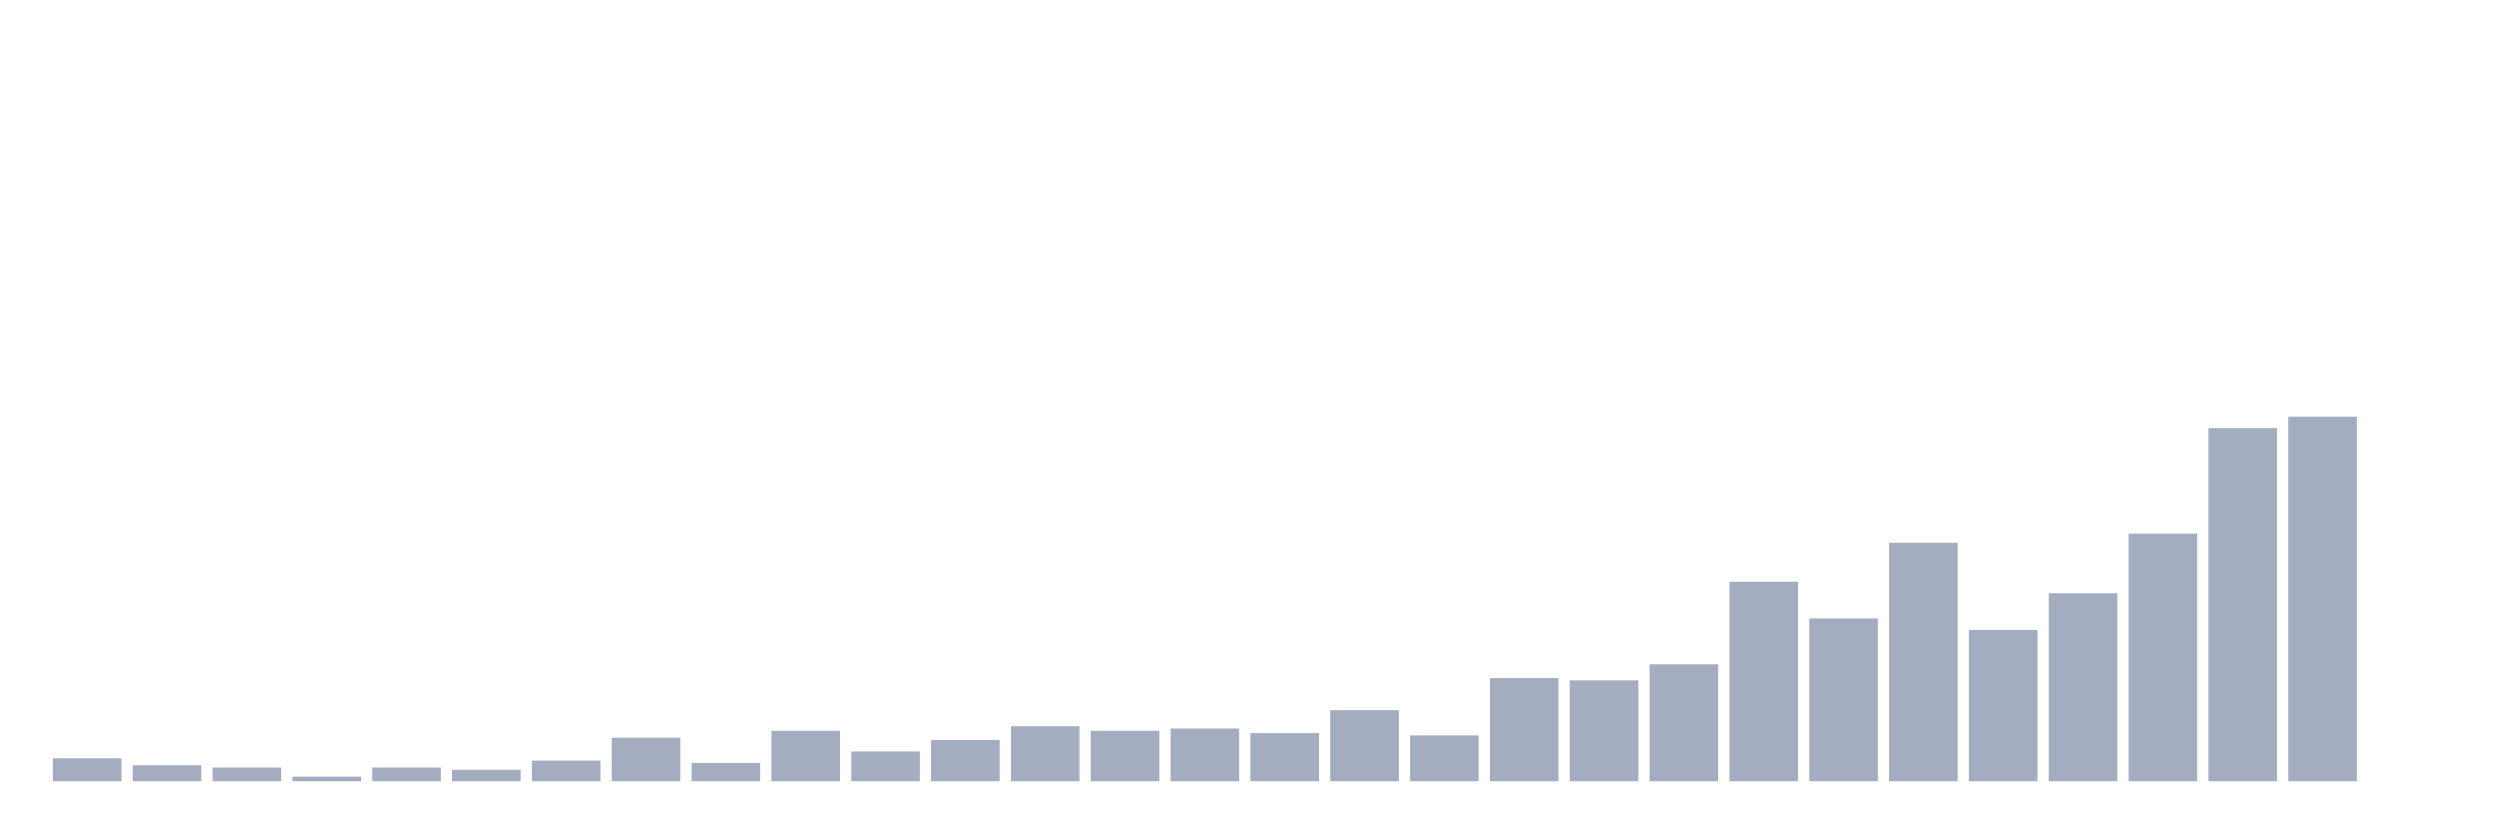 <svg xmlns="http://www.w3.org/2000/svg" viewBox="0 0 480 160"><g transform="translate(10,10)"><rect class="bar" x="0.153" width="13.175" y="135.597" height="4.403" fill="rgb(164,173,192)"></rect><rect class="bar" x="15.482" width="13.175" y="136.918" height="3.082" fill="rgb(164,173,192)"></rect><rect class="bar" x="30.81" width="13.175" y="137.358" height="2.642" fill="rgb(164,173,192)"></rect><rect class="bar" x="46.138" width="13.175" y="139.119" height="0.881" fill="rgb(164,173,192)"></rect><rect class="bar" x="61.466" width="13.175" y="137.358" height="2.642" fill="rgb(164,173,192)"></rect><rect class="bar" x="76.794" width="13.175" y="137.799" height="2.201" fill="rgb(164,173,192)"></rect><rect class="bar" x="92.123" width="13.175" y="136.038" height="3.962" fill="rgb(164,173,192)"></rect><rect class="bar" x="107.451" width="13.175" y="131.635" height="8.365" fill="rgb(164,173,192)"></rect><rect class="bar" x="122.779" width="13.175" y="136.478" height="3.522" fill="rgb(164,173,192)"></rect><rect class="bar" x="138.107" width="13.175" y="130.314" height="9.686" fill="rgb(164,173,192)"></rect><rect class="bar" x="153.436" width="13.175" y="134.277" height="5.723" fill="rgb(164,173,192)"></rect><rect class="bar" x="168.764" width="13.175" y="132.075" height="7.925" fill="rgb(164,173,192)"></rect><rect class="bar" x="184.092" width="13.175" y="129.434" height="10.566" fill="rgb(164,173,192)"></rect><rect class="bar" x="199.42" width="13.175" y="130.314" height="9.686" fill="rgb(164,173,192)"></rect><rect class="bar" x="214.748" width="13.175" y="129.874" height="10.126" fill="rgb(164,173,192)"></rect><rect class="bar" x="230.077" width="13.175" y="130.755" height="9.245" fill="rgb(164,173,192)"></rect><rect class="bar" x="245.405" width="13.175" y="126.352" height="13.648" fill="rgb(164,173,192)"></rect><rect class="bar" x="260.733" width="13.175" y="131.195" height="8.805" fill="rgb(164,173,192)"></rect><rect class="bar" x="276.061" width="13.175" y="120.189" height="19.811" fill="rgb(164,173,192)"></rect><rect class="bar" x="291.39" width="13.175" y="120.629" height="19.371" fill="rgb(164,173,192)"></rect><rect class="bar" x="306.718" width="13.175" y="117.547" height="22.453" fill="rgb(164,173,192)"></rect><rect class="bar" x="322.046" width="13.175" y="101.698" height="38.302" fill="rgb(164,173,192)"></rect><rect class="bar" x="337.374" width="13.175" y="108.742" height="31.258" fill="rgb(164,173,192)"></rect><rect class="bar" x="352.702" width="13.175" y="94.214" height="45.786" fill="rgb(164,173,192)"></rect><rect class="bar" x="368.031" width="13.175" y="110.943" height="29.057" fill="rgb(164,173,192)"></rect><rect class="bar" x="383.359" width="13.175" y="103.899" height="36.101" fill="rgb(164,173,192)"></rect><rect class="bar" x="398.687" width="13.175" y="92.453" height="47.547" fill="rgb(164,173,192)"></rect><rect class="bar" x="414.015" width="13.175" y="72.201" height="67.799" fill="rgb(164,173,192)"></rect><rect class="bar" x="429.344" width="13.175" y="70" height="70" fill="rgb(164,173,192)"></rect><rect class="bar" x="444.672" width="13.175" y="140" height="0" fill="rgb(164,173,192)"></rect></g></svg>